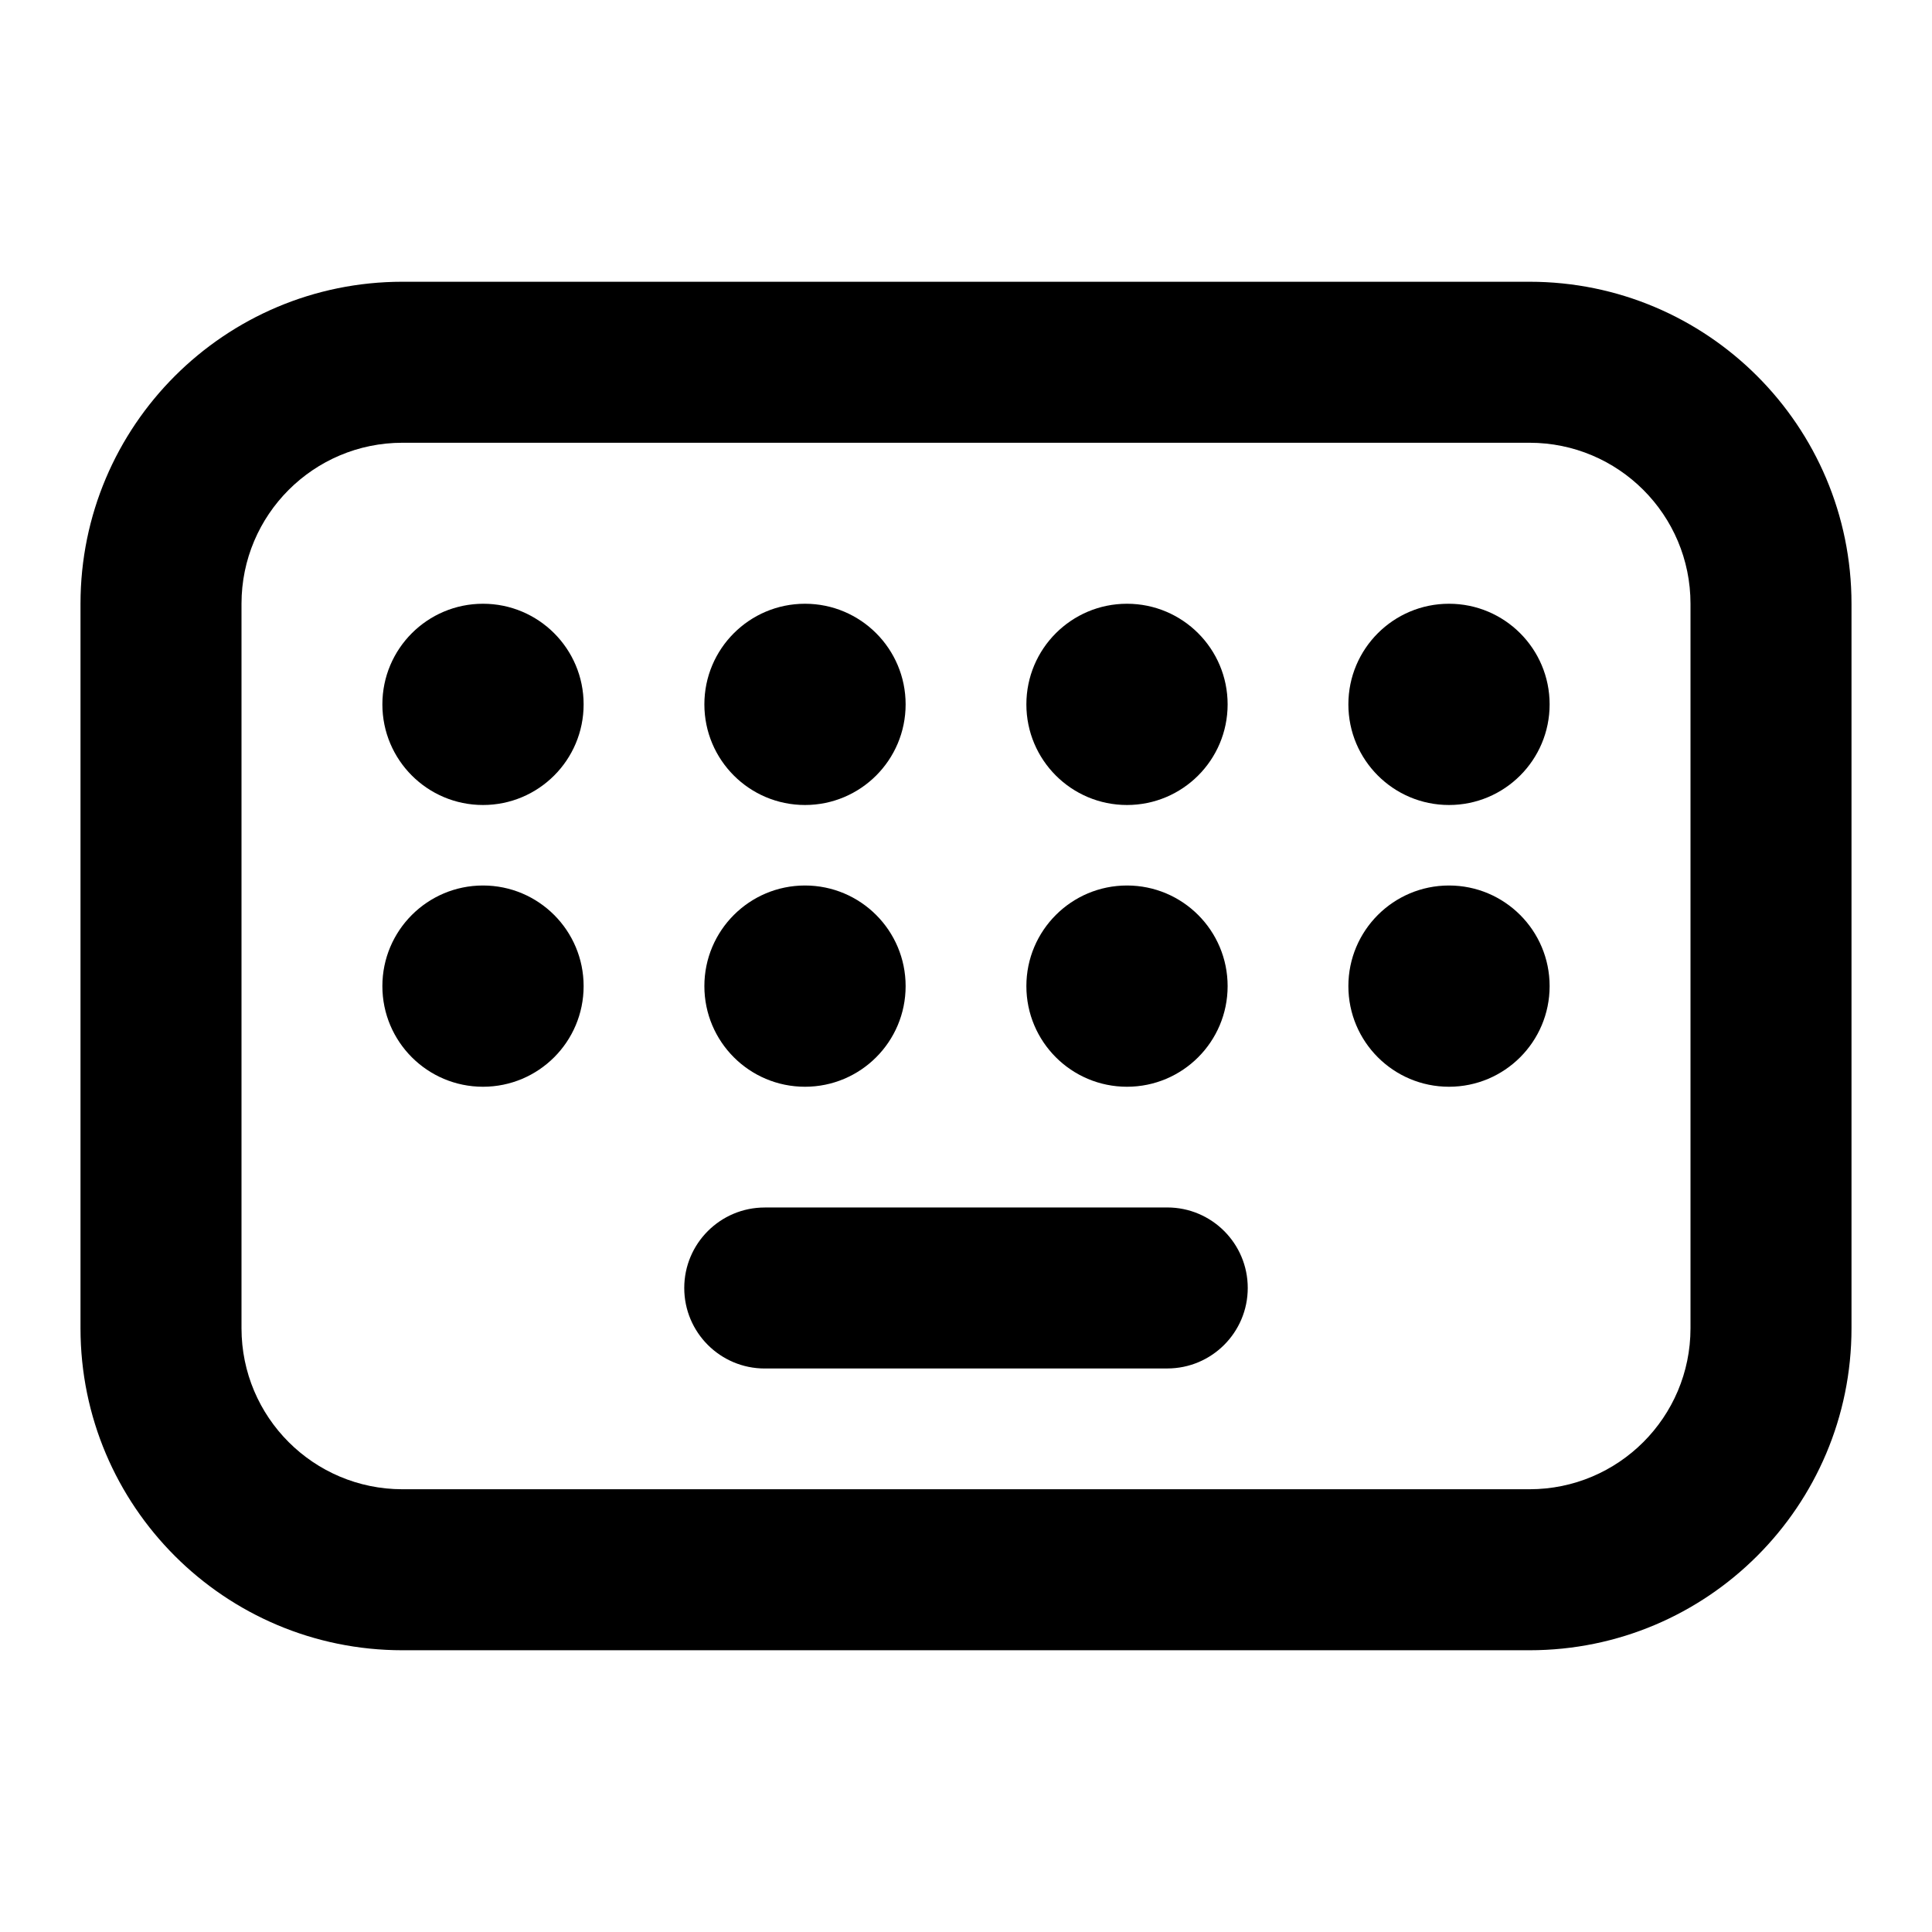 <svg xmlns="http://www.w3.org/2000/svg" xmlns:xlink="http://www.w3.org/1999/xlink" width="48" height="48" viewBox="0 0 48 48" fill="none">
<path d="M10 7L38 7C42.418 7 46 10.582 46 15L46 33C46 37.418 42.418 41 38 41L10 41C5.582 41 2 37.418 2 33L2 15C2 10.582 5.582 7 10 7ZM10 11C7.791 11 6 12.791 6 15L6 33C6 35.209 7.791 37 10 37L38 37C40.209 37 42 35.209 42 33L42 15C42 12.791 40.209 11 38 11L10 11ZM12 15C10.619 15 9.5 16.119 9.5 17.5C9.5 18.881 10.619 20 12 20C13.381 20 14.5 18.881 14.5 17.5C14.5 16.119 13.381 15 12 15ZM20 15C18.619 15 17.5 16.119 17.5 17.5C17.5 18.881 18.619 20 20 20C21.381 20 22.5 18.881 22.5 17.5C22.5 16.119 21.381 15 20 15ZM28 15C26.619 15 25.5 16.119 25.5 17.5C25.5 18.881 26.619 20 28 20C29.381 20 30.5 18.881 30.5 17.5C30.5 16.119 29.381 15 28 15ZM36 15C34.619 15 33.5 16.119 33.5 17.5C33.5 18.881 34.619 20 36 20C37.381 20 38.5 18.881 38.5 17.5C38.5 16.119 37.381 15 36 15ZM12 22C10.619 22 9.5 23.119 9.5 24.5C9.5 25.881 10.619 27 12 27C13.381 27 14.5 25.881 14.5 24.5C14.5 23.119 13.381 22 12 22ZM20 22C18.619 22 17.5 23.119 17.5 24.5C17.5 25.881 18.619 27 20 27C21.381 27 22.5 25.881 22.5 24.5C22.5 23.119 21.381 22 20 22ZM28 22C26.619 22 25.5 23.119 25.5 24.5C25.5 25.881 26.619 27 28 27C29.381 27 30.5 25.881 30.5 24.5C30.5 23.119 29.381 22 28 22ZM36 22C34.619 22 33.5 23.119 33.5 24.5C33.5 25.881 34.619 27 36 27C37.381 27 38.5 25.881 38.5 24.5C38.5 23.119 37.381 22 36 22ZM17 32C17 33.105 17.896 34 19 34L29 33.999C30.105 33.999 31 33.103 31 31.999C31 30.894 30.104 29.999 29 29.999L19 30C17.895 30 17 30.896 17 32Z" fill-rule="evenodd"  fill="#000000" >
</path>
</svg>
